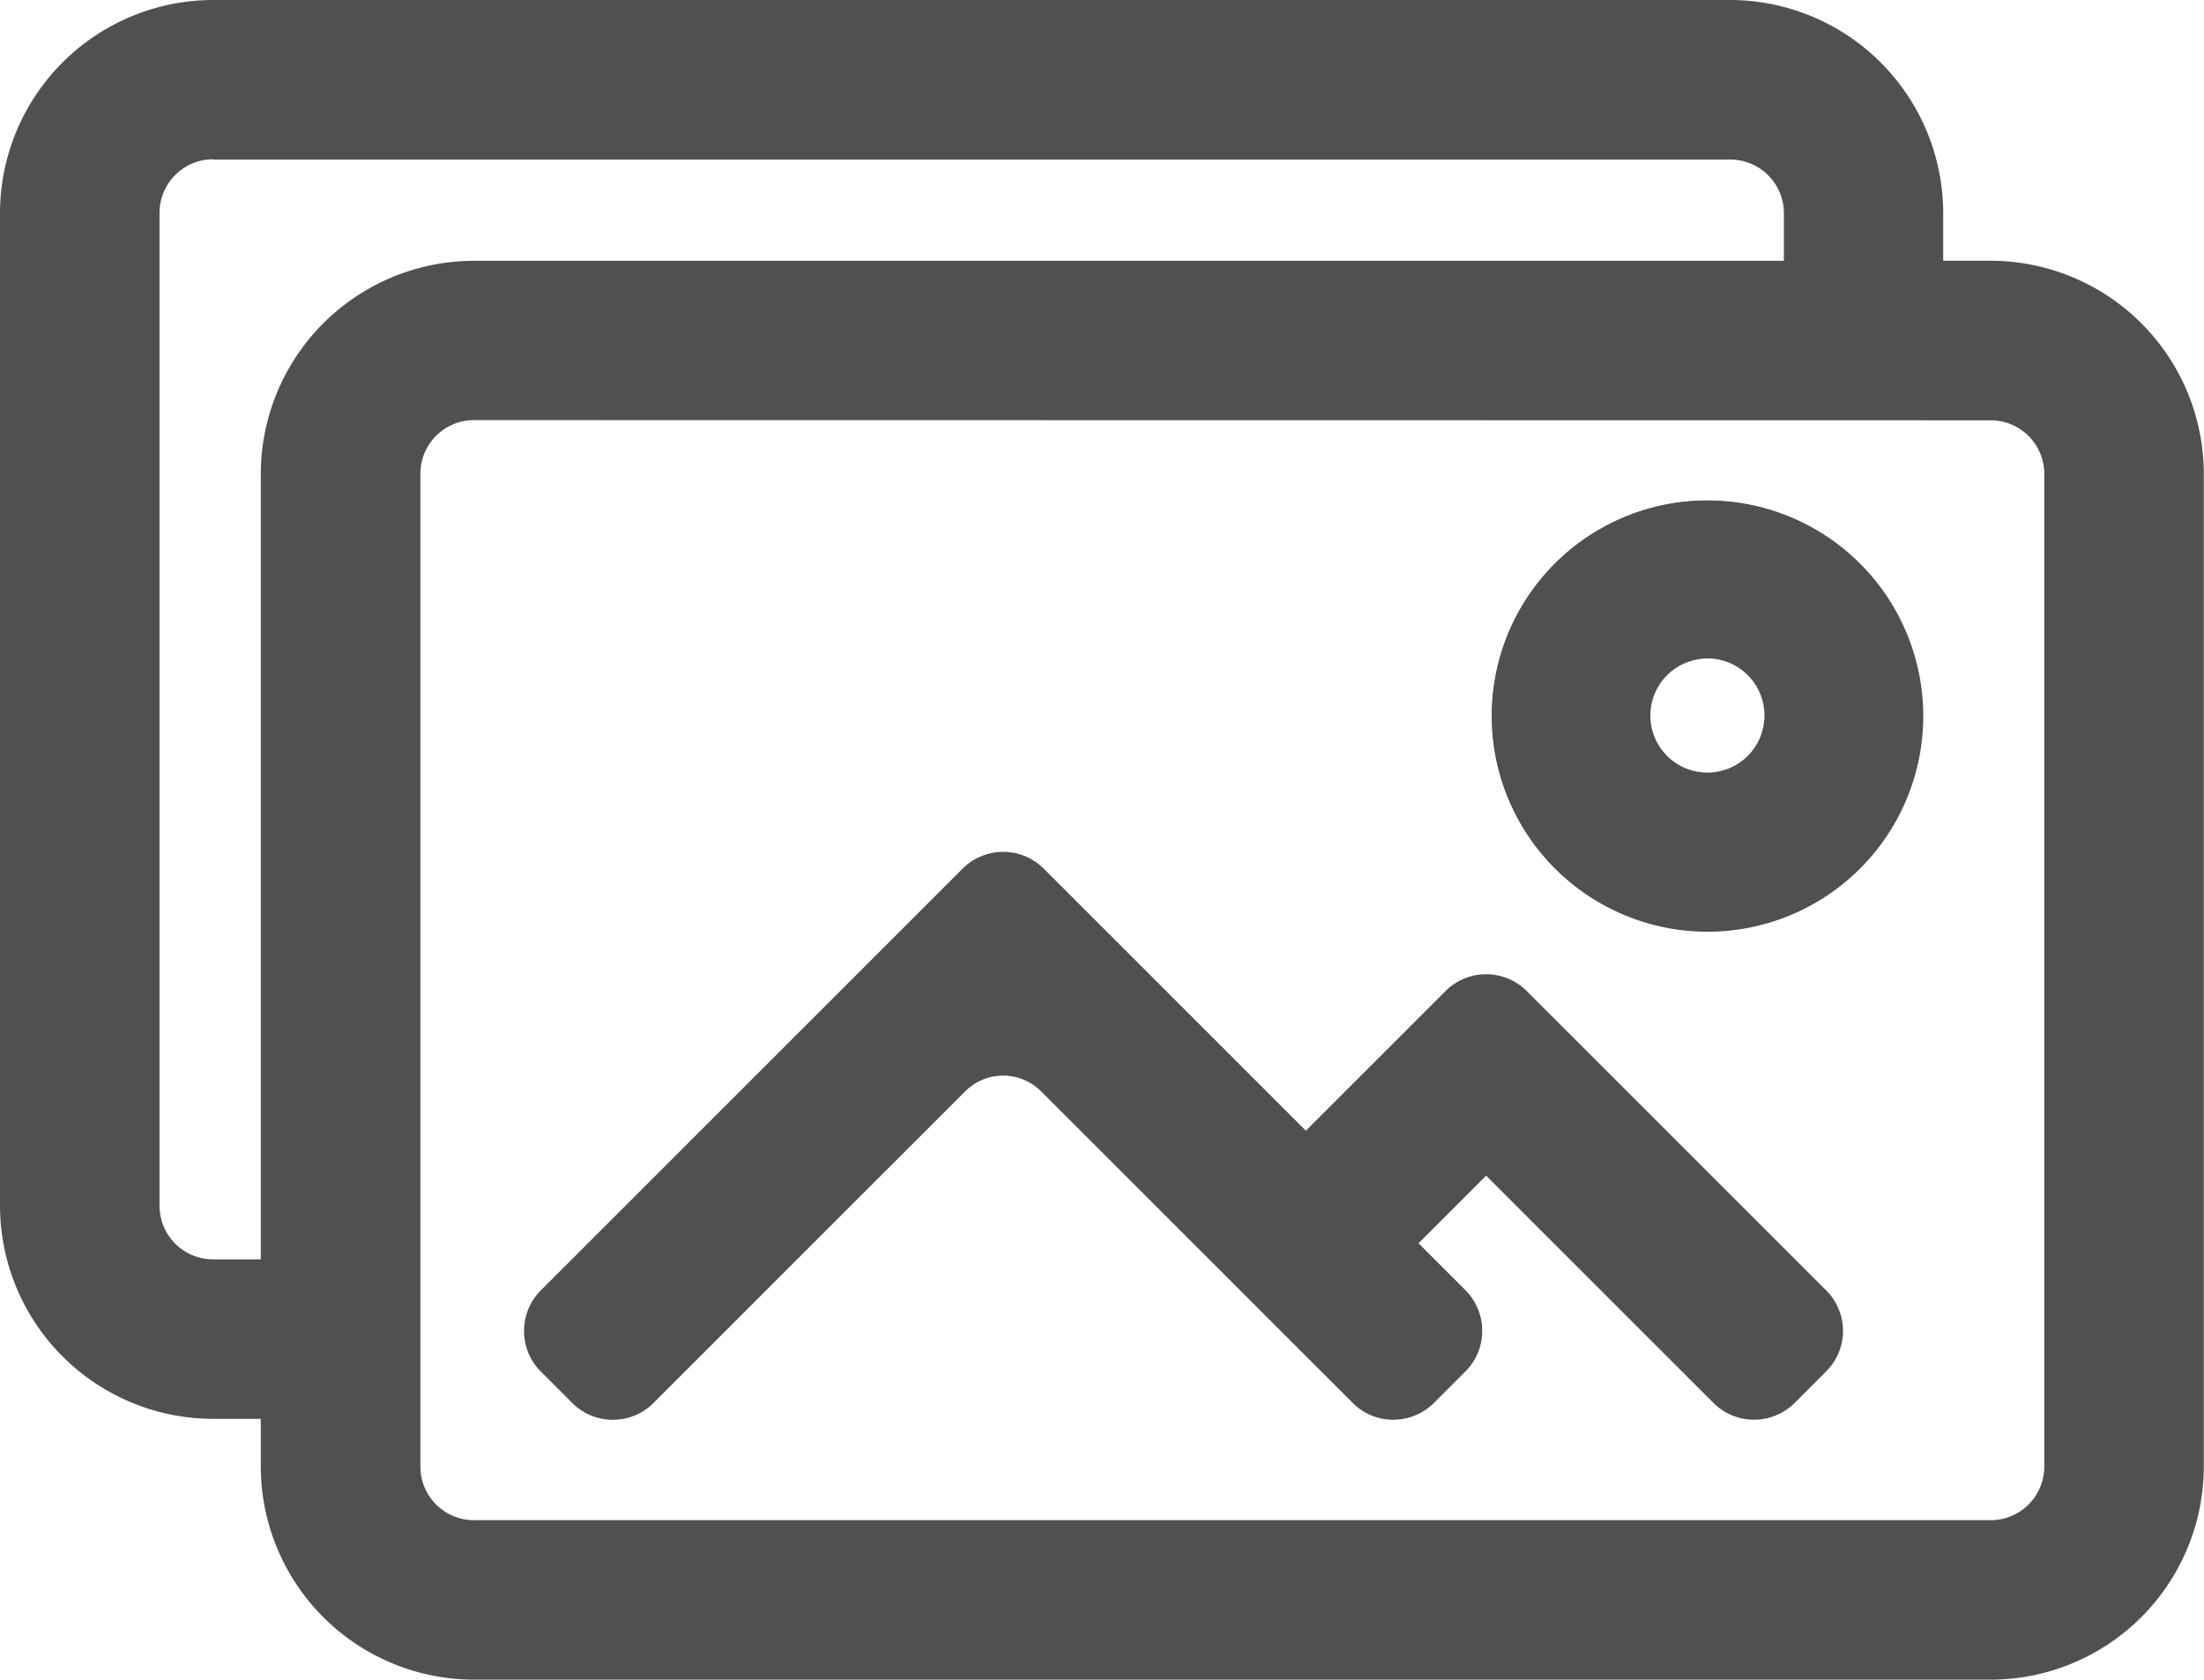 <svg id="image-svgrepo-com_1_" data-name="image-svgrepo-com (1)" xmlns="http://www.w3.org/2000/svg" width="32.883" height="25.065" viewBox="0 0 32.883 25.065">
  <defs>
    <style>
      .cls-1 {
        fill: #505050;
      }
    </style>
  </defs>
  <g id="Group_1760" data-name="Group 1760" transform="translate(0 0)">
    <g id="Group_1757" data-name="Group 1757">
      <path id="Path_1736" data-name="Path 1736" class="cls-1" d="M30.176,76.478h-.739V75.74a3.156,3.156,0,0,0-3.153-3.153H3.653A3.157,3.157,0,0,0,.5,75.74V90.553a3.157,3.157,0,0,0,3.153,3.153h.739v.739A3.157,3.157,0,0,0,7.544,97.6H30.176a3.157,3.157,0,0,0,3.153-3.153V79.631A3.157,3.157,0,0,0,30.176,76.478Zm.83,17.966a.83.83,0,0,1-.83.83H7.544a.83.83,0,0,1-.83-.83V79.631a.83.83,0,0,1,.83-.83H30.176a.83.83,0,0,1,.83.83V94.445ZM2.823,90.553V75.74a.83.83,0,0,1,.83-.83H26.285a.83.83,0,0,1,.83.83v.739H7.544a3.157,3.157,0,0,0-3.153,3.153V91.383H3.653A.83.83,0,0,1,2.823,90.553Z" transform="translate(-0.473 -72.56)"/>
      <path id="Path_1737" data-name="Path 1737" class="cls-1" d="M29.7,97.152H7.071a3.184,3.184,0,0,1-3.18-3.18V93.26H3.18A3.184,3.184,0,0,1,0,90.08V75.267a3.184,3.184,0,0,1,3.18-3.18H25.812a3.184,3.184,0,0,1,3.18,3.18v.711H29.7a3.184,3.184,0,0,1,3.18,3.18V93.972A3.184,3.184,0,0,1,29.7,97.152ZM3.18,72.141A3.129,3.129,0,0,0,.054,75.267V90.08A3.129,3.129,0,0,0,3.18,93.206h.766v.766A3.129,3.129,0,0,0,7.072,97.1H29.7a3.129,3.129,0,0,0,3.126-3.126V79.159A3.129,3.129,0,0,0,29.7,76.033h-.766v-.766a3.129,3.129,0,0,0-3.126-3.126H3.18ZM29.7,94.829H7.072a.858.858,0,0,1-.857-.857V79.159a.858.858,0,0,1,.857-.857H29.7a.858.858,0,0,1,.857.857V93.972A.858.858,0,0,1,29.7,94.829ZM7.072,78.356a.8.8,0,0,0-.8.8V93.972a.8.8,0,0,0,.8.8H29.7a.8.8,0,0,0,.8-.8V79.159a.8.8,0,0,0-.8-.8ZM3.946,90.937H3.18a.858.858,0,0,1-.857-.857V75.267a.858.858,0,0,1,.857-.857H25.812a.858.858,0,0,1,.857.857v.766H7.072a3.129,3.129,0,0,0-3.126,3.126V90.937ZM3.18,74.464a.8.8,0,0,0-.8.8V90.08a.8.8,0,0,0,.8.8h.711V79.159a3.184,3.184,0,0,1,3.18-3.18H26.615v-.711a.8.8,0,0,0-.8-.8H3.18Z" transform="translate(0 -72.087)"/>
    </g>
    <g id="Group_1758" data-name="Group 1758" transform="translate(7.819 12.712)">
      <path id="Path_1738" data-name="Path 1738" class="cls-1" d="M164.059,313.535l-.764-.764-3.7-3.7a.83.83,0,0,0-1.173,0l-2.1,2.1-3.929-3.929a.83.83,0,0,0-1.173,0l-5.841,5.841-.451.451a.83.83,0,0,0,0,1.173l.469.469a.83.83,0,0,0,1.173,0l.932-.932,1.162-1.162,2.555-2.555a.83.83,0,0,1,1.173,0l2.555,2.555,1.162,1.162.932.932a.83.83,0,0,0,1.173,0l.469-.469a.83.83,0,0,0,0-1.173l-.451-.451-.269-.269,1.047-1.047,1.316,1.316,1.162,1.162.932.932a.83.83,0,0,0,1.173,0l.469-.469a.83.83,0,0,0,.056-1.112Q164.089,313.565,164.059,313.535Z" transform="translate(-144.653 -306.973)"/>
      <path id="Path_1739" data-name="Path 1739" class="cls-1" d="M157.152,314.977a.866.866,0,0,1-.155-.014.851.851,0,0,1-.451-.237l-4.649-4.649a.8.8,0,0,0-1.135,0l-4.649,4.649a.851.851,0,0,1-.451.237.868.868,0,0,1-.31,0,.852.852,0,0,1-.451-.237l-.469-.469a.85.85,0,0,1-.241-.478.861.861,0,0,1,.241-.734l6.292-6.292a.857.857,0,0,1,1.212,0l3.91,3.91,2.084-2.084a.857.857,0,0,1,1.212,0l4.466,4.466c.02.02.039.041.058.063a.854.854,0,0,1-.058,1.148l-.469.469a.856.856,0,0,1-.606.251h0a.857.857,0,0,1-.606-.251l-3.391-3.391-1.009,1.009.7.7a.861.861,0,0,1,.241.734.85.85,0,0,1-.241.478l-.469.469a.851.851,0,0,1-.451.237A.873.873,0,0,1,157.152,314.977Zm-5.822-5.189a.851.851,0,0,1,.606.251l4.649,4.649a.8.8,0,0,0,.423.222.811.811,0,0,0,.29,0,.8.8,0,0,0,.422-.222l.469-.469a.8.8,0,0,0,.226-.448.807.807,0,0,0-.226-.687l-.739-.739,1.085-1.085,3.429,3.429a.8.8,0,0,0,.4.217.8.8,0,0,0,.738-.217l.469-.469a.8.8,0,0,0,.054-1.076c-.017-.021-.035-.041-.054-.06l-4.466-4.466a.8.8,0,0,0-1.135,0l-2.122,2.122-3.948-3.948a.8.8,0,0,0-1.135,0l-6.292,6.292a.806.806,0,0,0-.226.687.8.8,0,0,0,.226.448l.469.469a.8.8,0,0,0,.423.222.811.811,0,0,0,.29,0,.8.8,0,0,0,.423-.222l4.649-4.649A.851.851,0,0,1,151.33,309.788Z" transform="translate(-144.182 -306.502)"/>
    </g>
    <g id="Group_1759" data-name="Group 1759" transform="translate(22.246 7.447)">
      <path id="Path_1740" data-name="Path 1740" class="cls-1" d="M415.081,210.124a3.21,3.21,0,1,0,1.162.787A3.185,3.185,0,0,0,415.081,210.124Zm-1.167,3.859a.878.878,0,1,1,.878-.878A.878.878,0,0,1,413.913,213.983Z" transform="translate(-410.685 -209.877)"/>
      <path id="Path_1741" data-name="Path 1741" class="cls-1" d="M413.439,215.86a3.218,3.218,0,1,1,1.177-.222A3.232,3.232,0,0,1,413.439,215.86Zm0-6.4a3.164,3.164,0,1,0,1.157.218A3.178,3.178,0,0,0,413.439,209.457Zm0,4.079a.905.905,0,1,1,.905-.905A.906.906,0,0,1,413.439,213.537Zm0-1.756a.851.851,0,1,0,.851.851A.852.852,0,0,0,413.439,211.781Z" transform="translate(-410.211 -209.403)"/>
    </g>
  </g>
</svg>
